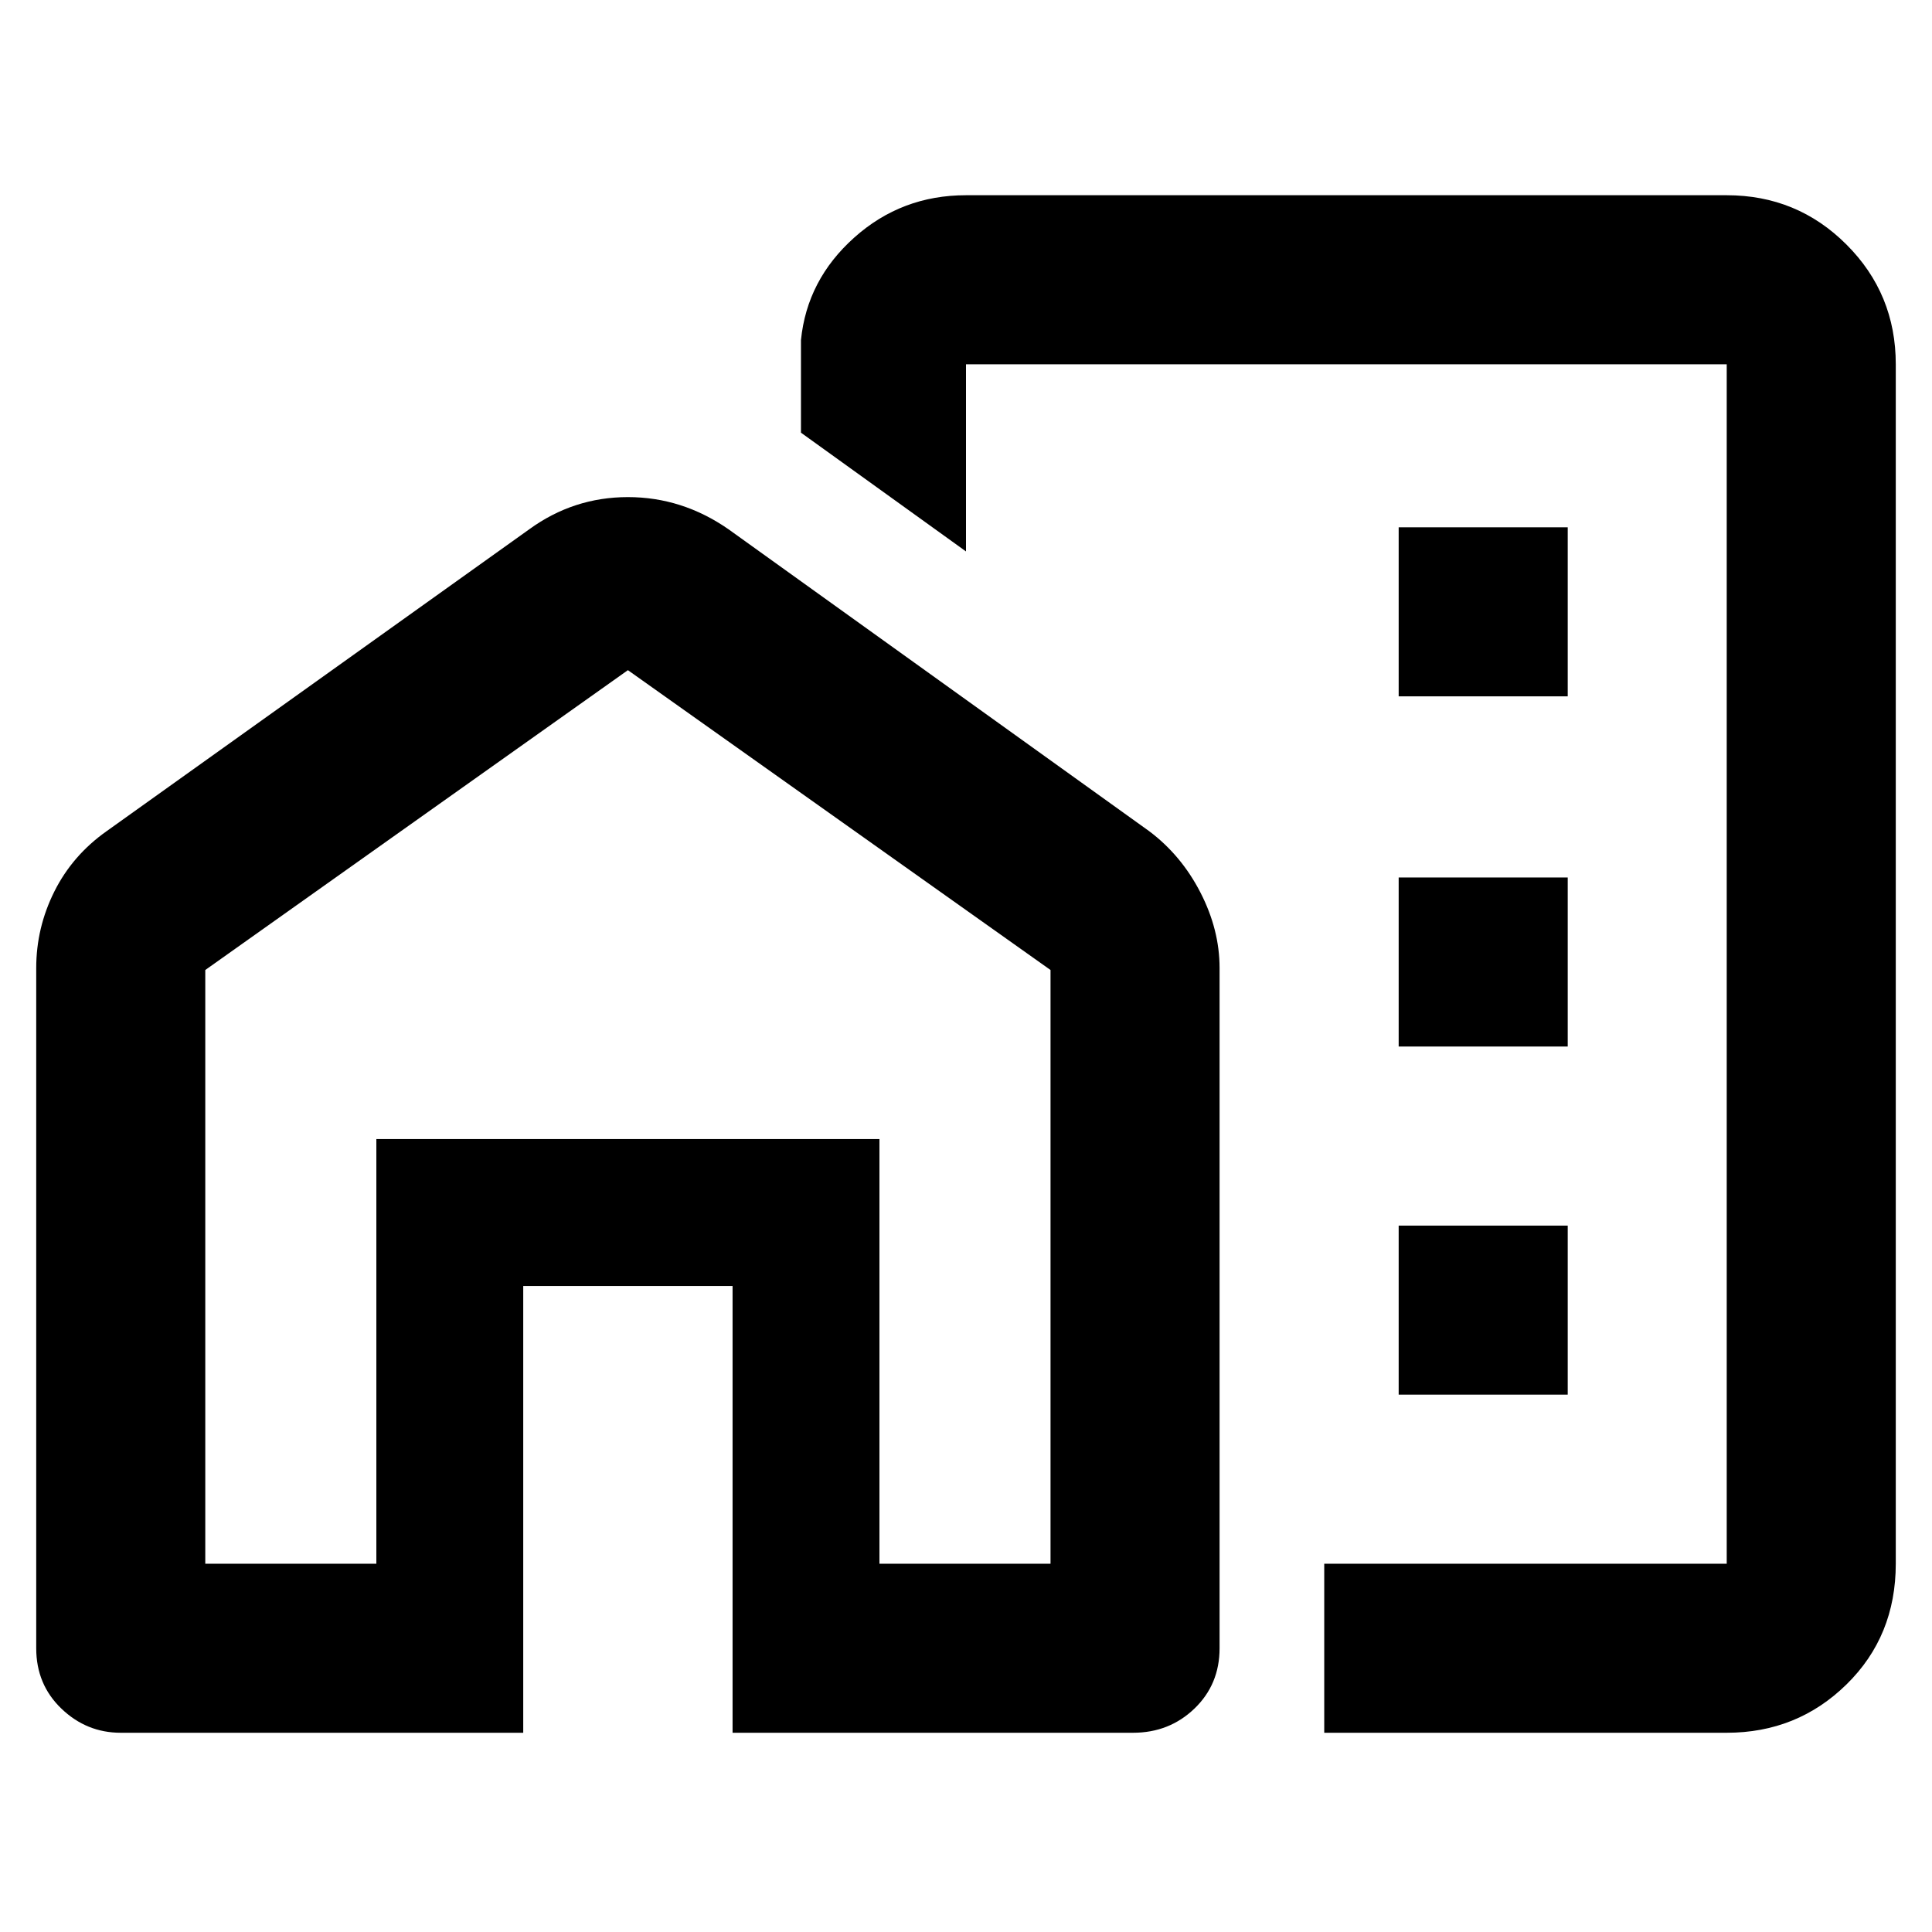 <svg xmlns="http://www.w3.org/2000/svg" height="40" width="40"><path d="M28.958 14.417h3.5v-3.5h-3.5Zm0 7.25h3.5v-3.5h-3.5Zm0 7.208h3.5v-3.5h-3.5Zm-1.541 7v-3.5h8.333V7.542H20v3.875l-3.417-2.459V7.042q.125-1.25 1.105-2.125.979-.875 2.312-.875h15.75q1.458 0 2.479 1.021 1.021 1.02 1.021 2.479v24.833q0 1.5-1.021 2.5t-2.479 1Zm0-17.292ZM.75 34.125V20.042q0-.834.375-1.584.375-.75 1.083-1.25l8.75-6.25q.917-.666 2.042-.666 1.125 0 2.083.666l8.709 6.25q.666.5 1.062 1.271.396.771.396 1.563v14.083q0 .75-.521 1.25t-1.271.5h-8.291v-9.25h-4.334v9.25H2.5q-.708 0-1.229-.5-.521-.5-.521-1.25Zm3.5-1.75h3.542v-8.792h10.416v8.792h3.542V20.083L13 13.875l-8.75 6.208Zm13.958 0v-8.792H7.792v8.792-8.792h10.416Z"/></svg>